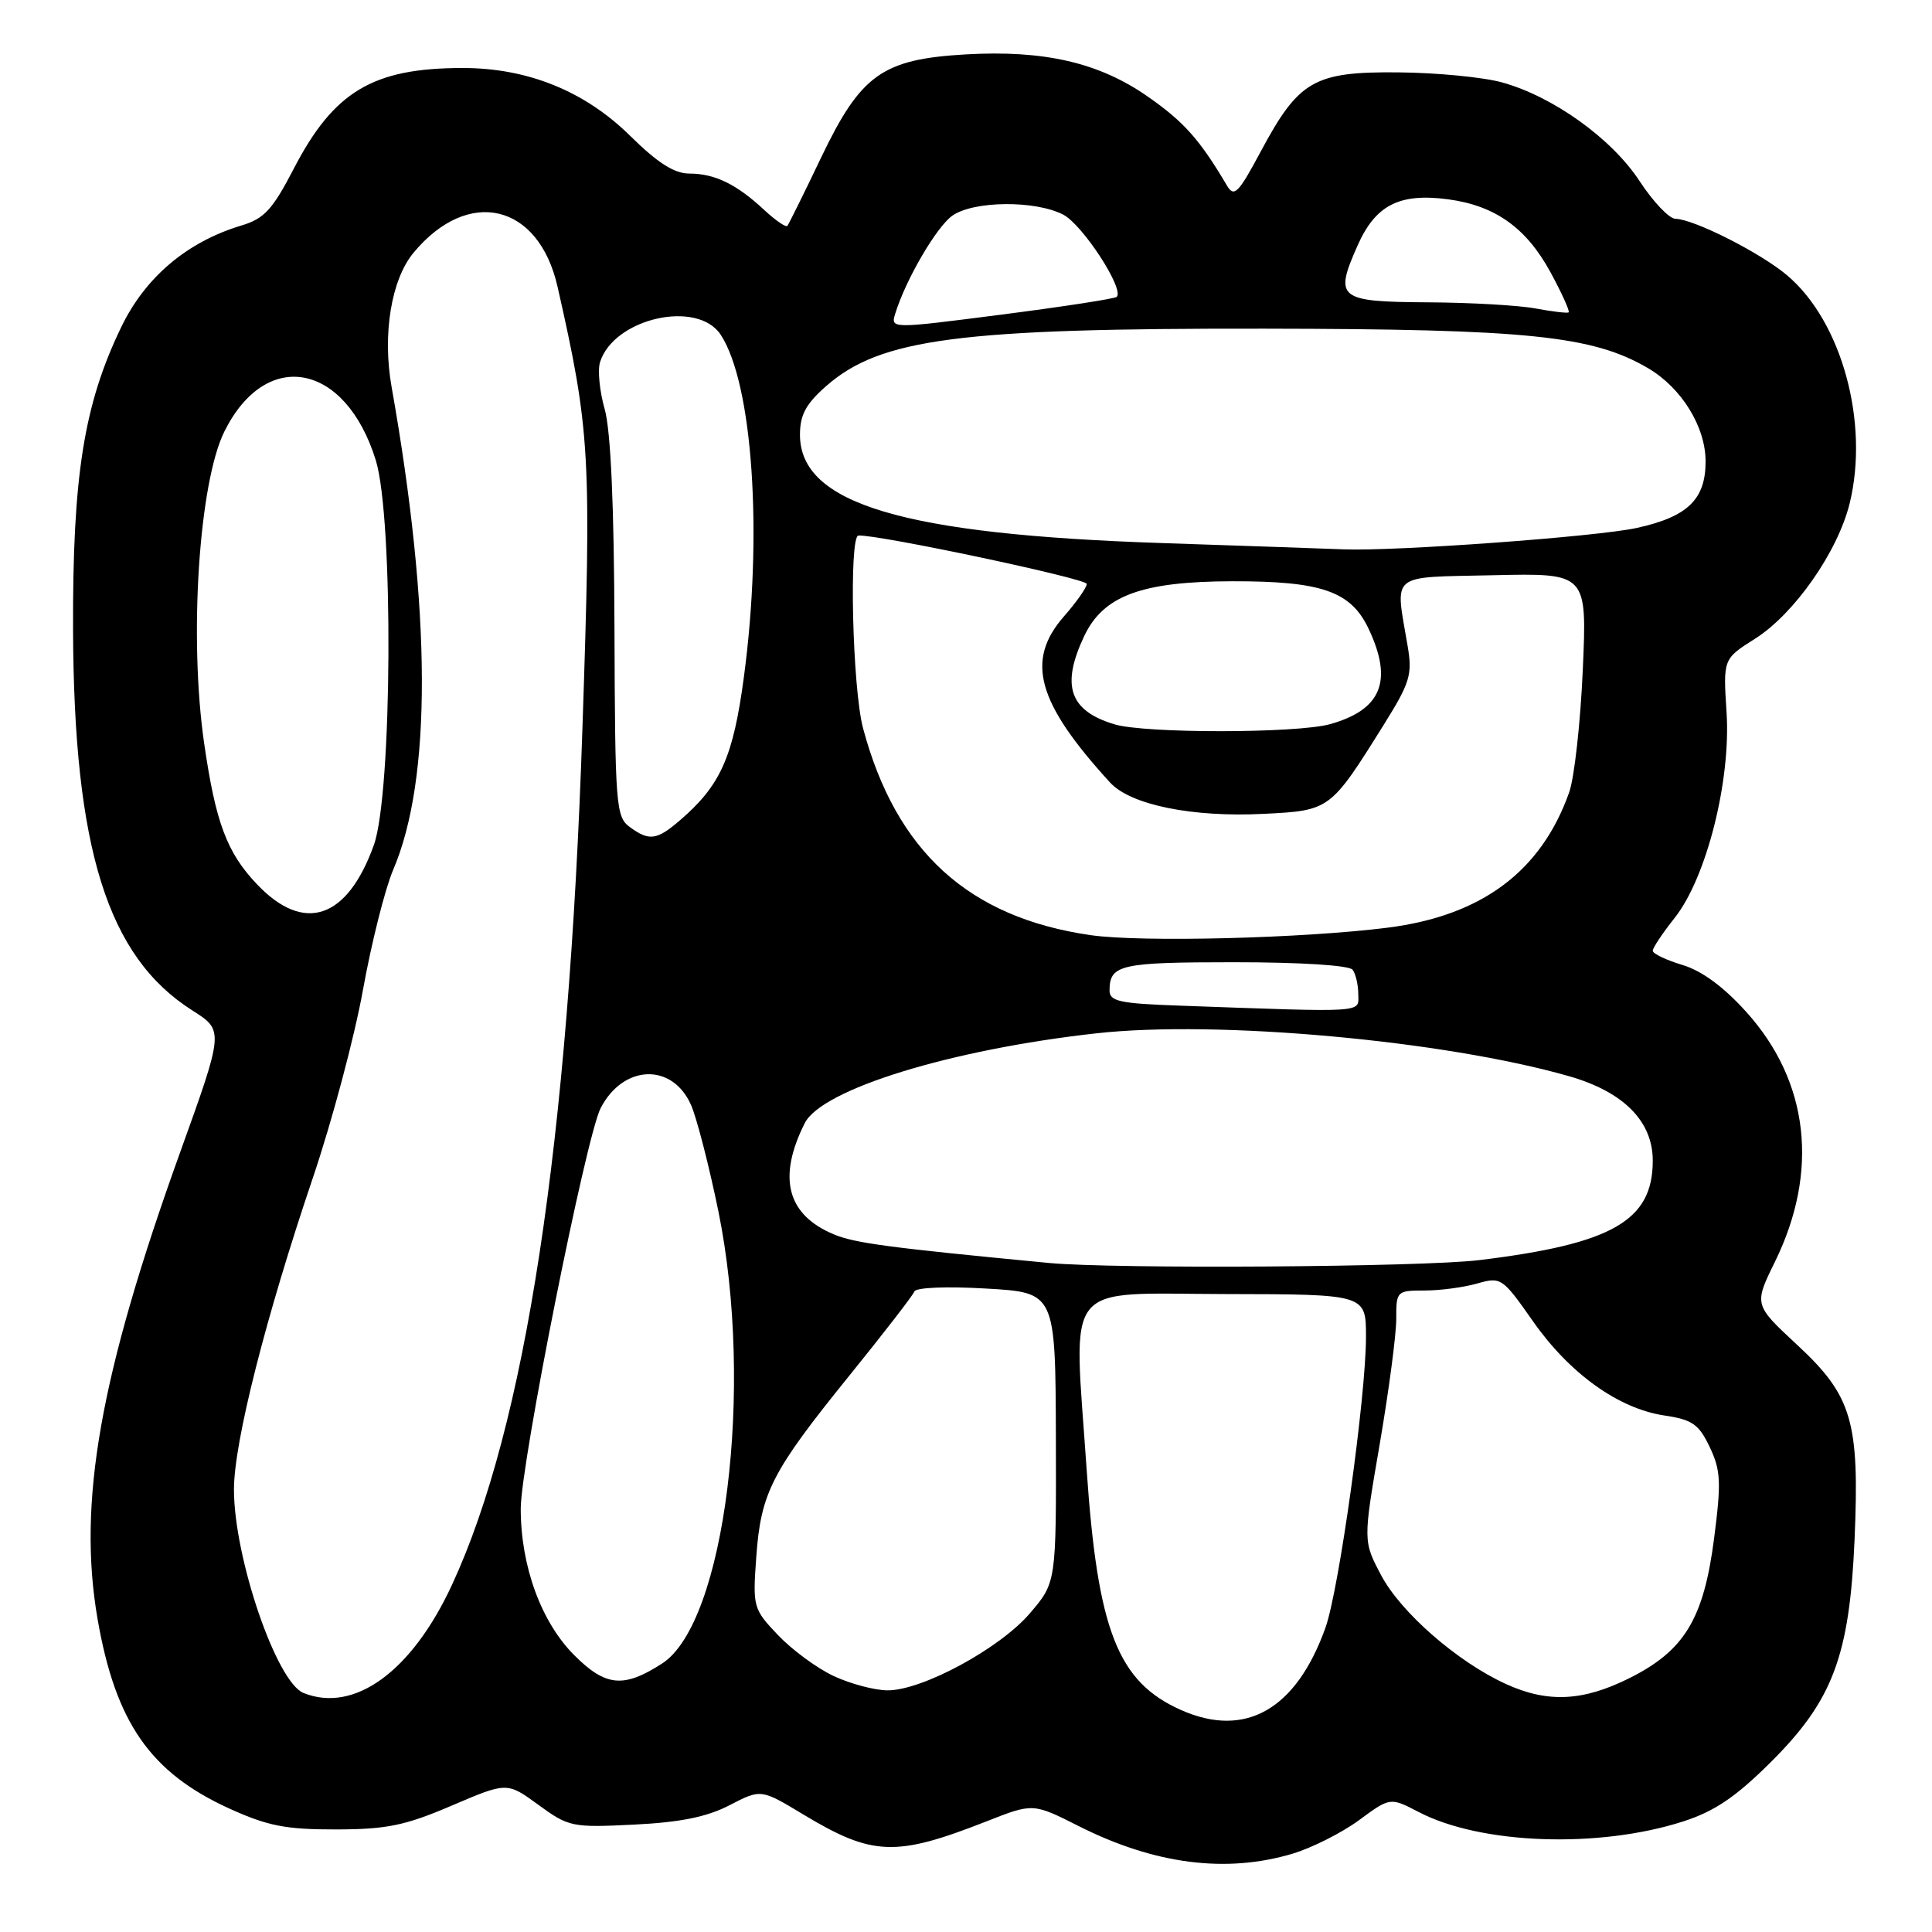 <?xml version="1.0" encoding="UTF-8" standalone="no"?>
<!DOCTYPE svg PUBLIC "-//W3C//DTD SVG 1.1//EN" "http://www.w3.org/Graphics/SVG/1.1/DTD/svg11.dtd" >
<svg xmlns="http://www.w3.org/2000/svg" xmlns:xlink="http://www.w3.org/1999/xlink" version="1.1" viewBox="0 0 256 256">
 <g >
 <path fill="currentColor"
d=" M 171.31 245.61 C 173.86 244.84 177.81 242.85 180.08 241.18 C 184.21 238.14 184.21 238.14 187.98 240.10 C 196.21 244.40 211.81 244.95 223.00 241.36 C 227.17 240.02 229.97 238.13 234.59 233.54 C 242.84 225.35 245.07 219.45 245.74 204.00 C 246.41 188.34 245.42 184.96 238.12 178.19 C 232.40 172.88 232.40 172.88 235.19 167.19 C 241.06 155.21 239.71 143.34 231.43 134.13 C 228.41 130.77 225.51 128.63 222.92 127.86 C 220.77 127.21 219.00 126.37 219.00 125.98 C 219.00 125.59 220.30 123.64 221.89 121.64 C 226.11 116.33 229.36 103.48 228.78 94.41 C 228.32 87.31 228.32 87.31 232.56 84.63 C 237.77 81.33 243.51 73.11 245.09 66.70 C 247.71 55.99 244.04 42.59 236.80 36.48 C 233.26 33.49 224.46 29.04 222.00 28.99 C 221.18 28.98 219.04 26.73 217.25 23.99 C 213.56 18.35 205.77 12.77 199.00 10.91 C 196.53 10.23 190.37 9.63 185.32 9.59 C 174.14 9.48 172.10 10.65 167.08 20.03 C 164.09 25.62 163.53 26.19 162.58 24.59 C 158.98 18.50 156.88 16.14 152.12 12.82 C 145.65 8.29 138.37 6.61 127.93 7.21 C 116.92 7.85 114.07 9.88 108.82 20.84 C 106.55 25.60 104.52 29.69 104.33 29.93 C 104.14 30.16 102.75 29.20 101.24 27.80 C 97.59 24.40 94.71 23.00 91.35 23.00 C 89.35 23.00 87.14 21.59 83.50 18.00 C 77.49 12.07 69.91 9.00 61.27 9.01 C 49.40 9.02 44.23 12.11 38.90 22.40 C 36.11 27.78 35.00 28.98 31.99 29.88 C 24.80 32.04 19.26 36.72 16.07 43.33 C 11.11 53.60 9.61 63.04 9.68 83.50 C 9.79 112.53 14.26 126.77 25.49 133.89 C 29.68 136.55 29.68 136.55 23.82 152.82 C 13.23 182.26 10.26 199.13 12.93 214.54 C 15.31 228.23 19.91 234.86 30.36 239.63 C 35.46 241.95 37.85 242.42 44.50 242.41 C 51.23 242.40 53.67 241.90 59.84 239.26 C 67.18 236.12 67.18 236.12 71.34 239.15 C 75.35 242.08 75.81 242.18 84.00 241.77 C 90.13 241.47 93.66 240.76 96.67 239.20 C 100.83 237.04 100.83 237.04 106.48 240.45 C 115.62 245.95 118.70 246.06 130.69 241.35 C 136.88 238.91 136.88 238.91 142.94 241.97 C 152.99 247.04 162.50 248.26 171.31 245.61 Z  M 156.50 226.59 C 148.10 222.86 145.44 216.06 143.98 194.63 C 142.25 169.29 140.53 171.43 162.50 171.47 C 181.00 171.50 181.00 171.50 181.00 177.14 C 181.00 185.03 177.43 210.65 175.63 215.68 C 171.75 226.53 165.02 230.37 156.50 226.59 Z  M 40.22 224.33 C 36.63 222.89 31.00 206.40 31.00 197.36 C 31.00 191.11 35.21 174.51 41.48 156.00 C 43.99 148.57 46.97 137.41 48.09 131.19 C 49.21 124.97 51.01 117.82 52.08 115.30 C 57.24 103.29 57.17 81.05 51.89 51.28 C 50.65 44.31 51.84 37.03 54.81 33.47 C 62.07 24.75 71.38 26.96 73.88 38.00 C 78.21 57.14 78.39 60.24 77.17 96.66 C 75.34 151.53 69.63 189.00 59.89 210.00 C 54.57 221.49 46.95 227.03 40.22 224.33 Z  M 199.50 223.12 C 193.12 220.20 185.64 213.68 183.02 208.75 C 180.61 204.20 180.61 204.20 182.82 191.35 C 184.03 184.28 185.02 176.81 185.01 174.75 C 185.00 171.08 185.08 171.00 188.76 171.00 C 190.82 171.00 193.97 170.58 195.74 170.07 C 198.89 169.17 199.08 169.30 203.13 175.08 C 208.00 182.02 214.46 186.65 220.54 187.56 C 224.25 188.11 225.11 188.72 226.55 191.75 C 228.01 194.83 228.09 196.39 227.13 203.82 C 225.75 214.53 223.20 218.73 215.87 222.38 C 209.71 225.45 205.04 225.66 199.50 223.12 Z  M 110.50 222.10 C 108.30 221.08 104.98 218.64 103.11 216.68 C 99.80 213.20 99.73 212.96 100.21 206.30 C 100.82 197.78 102.25 195.00 112.54 182.28 C 117.09 176.66 120.97 171.64 121.16 171.13 C 121.35 170.60 125.42 170.43 130.68 170.74 C 139.85 171.27 139.85 171.27 139.91 190.48 C 139.96 209.69 139.96 209.69 136.46 213.78 C 132.46 218.45 122.17 224.01 117.59 223.98 C 115.89 223.97 112.70 223.12 110.50 222.10 Z  M 76.10 219.33 C 71.71 214.94 69.00 207.53 69.00 199.91 C 69.00 193.96 77.65 150.57 79.59 146.83 C 82.58 141.05 89.06 140.80 91.55 146.38 C 92.31 148.09 93.95 154.45 95.19 160.50 C 99.96 183.85 96.08 215.02 87.74 220.42 C 82.64 223.71 80.26 223.49 76.10 219.33 Z  M 139.00 167.35 C 117.74 165.32 113.27 164.72 110.49 163.56 C 104.28 160.97 103.00 156.06 106.63 148.83 C 108.89 144.33 126.00 139.06 145.28 136.92 C 161.29 135.14 191.37 137.87 207.90 142.60 C 215.13 144.67 219.00 148.57 219.00 153.79 C 219.00 161.75 213.65 164.82 196.03 166.97 C 188.38 167.90 147.63 168.17 139.00 167.35 Z  M 156.25 133.25 C 148.31 132.97 147.00 132.68 147.02 131.21 C 147.05 127.82 148.46 127.50 163.50 127.50 C 172.34 127.50 178.80 127.91 179.23 128.50 C 179.64 129.05 179.98 130.51 179.98 131.75 C 180.00 134.23 181.32 134.15 156.25 133.25 Z  M 144.50 123.91 C 128.36 121.58 118.73 112.82 114.36 96.50 C 112.95 91.23 112.47 71.03 113.75 70.96 C 116.44 70.83 144.00 76.67 144.00 77.37 C 144.00 77.85 142.65 79.77 141.00 81.65 C 135.85 87.52 137.39 93.07 147.09 103.69 C 149.80 106.65 157.97 108.32 167.43 107.84 C 176.24 107.40 176.27 107.38 183.37 96.01 C 186.83 90.48 187.16 89.38 186.53 85.66 C 184.86 75.75 183.90 76.54 197.89 76.22 C 210.29 75.94 210.29 75.94 209.73 88.72 C 209.42 95.75 208.61 103.08 207.92 105.00 C 204.21 115.47 196.33 121.34 183.88 122.92 C 172.63 124.34 151.22 124.88 144.50 123.91 Z  M 34.06 117.18 C 30.06 112.98 28.57 108.99 27.05 98.48 C 25.02 84.48 26.36 63.94 29.74 57.16 C 35.27 46.05 45.78 48.05 49.79 60.97 C 52.16 68.63 51.98 105.15 49.54 111.97 C 46.01 121.80 40.29 123.73 34.06 117.18 Z  M 83.44 109.58 C 81.61 108.24 81.50 106.70 81.42 83.33 C 81.37 66.98 80.93 57.03 80.12 54.20 C 79.45 51.84 79.17 49.04 79.51 47.98 C 81.35 42.16 92.42 39.66 95.50 44.36 C 99.75 50.85 101.10 70.80 98.57 89.70 C 97.15 100.34 95.48 104.07 90.08 108.71 C 87.02 111.34 86.02 111.47 83.44 109.58 Z  M 147.69 95.98 C 141.70 94.19 140.56 90.84 143.67 84.27 C 146.21 78.92 151.28 77.05 163.28 77.02 C 175.11 77.00 178.98 78.34 181.33 83.28 C 184.62 90.21 183.07 94.05 176.22 95.96 C 171.82 97.18 151.72 97.20 147.69 95.98 Z  M 154.00 71.96 C 119.61 70.82 106.00 66.75 106.00 57.60 C 106.00 54.98 106.79 53.51 109.47 51.16 C 116.64 44.86 127.13 43.49 167.50 43.55 C 202.43 43.60 211.01 44.48 218.35 48.77 C 222.81 51.38 226.00 56.54 226.00 61.15 C 226.00 66.18 223.62 68.48 216.86 69.96 C 211.56 71.12 184.77 73.07 178.00 72.79 C 176.07 72.71 165.28 72.34 154.00 71.96 Z  M 118.63 41.54 C 120.03 37.01 124.10 30.05 126.20 28.57 C 129.02 26.60 137.17 26.52 140.88 28.44 C 143.45 29.77 149.03 38.34 147.97 39.34 C 147.71 39.58 140.86 40.64 132.75 41.68 C 118.00 43.58 118.00 43.58 118.63 41.54 Z  M 203.50 40.88 C 201.30 40.46 194.87 40.09 189.22 40.06 C 177.31 39.99 176.77 39.56 179.87 32.57 C 182.25 27.17 185.42 25.55 191.88 26.41 C 198.11 27.24 202.23 30.18 205.43 36.04 C 206.95 38.84 208.04 41.25 207.85 41.39 C 207.66 41.52 205.70 41.29 203.50 40.88 Z "/>
</g>
</svg>